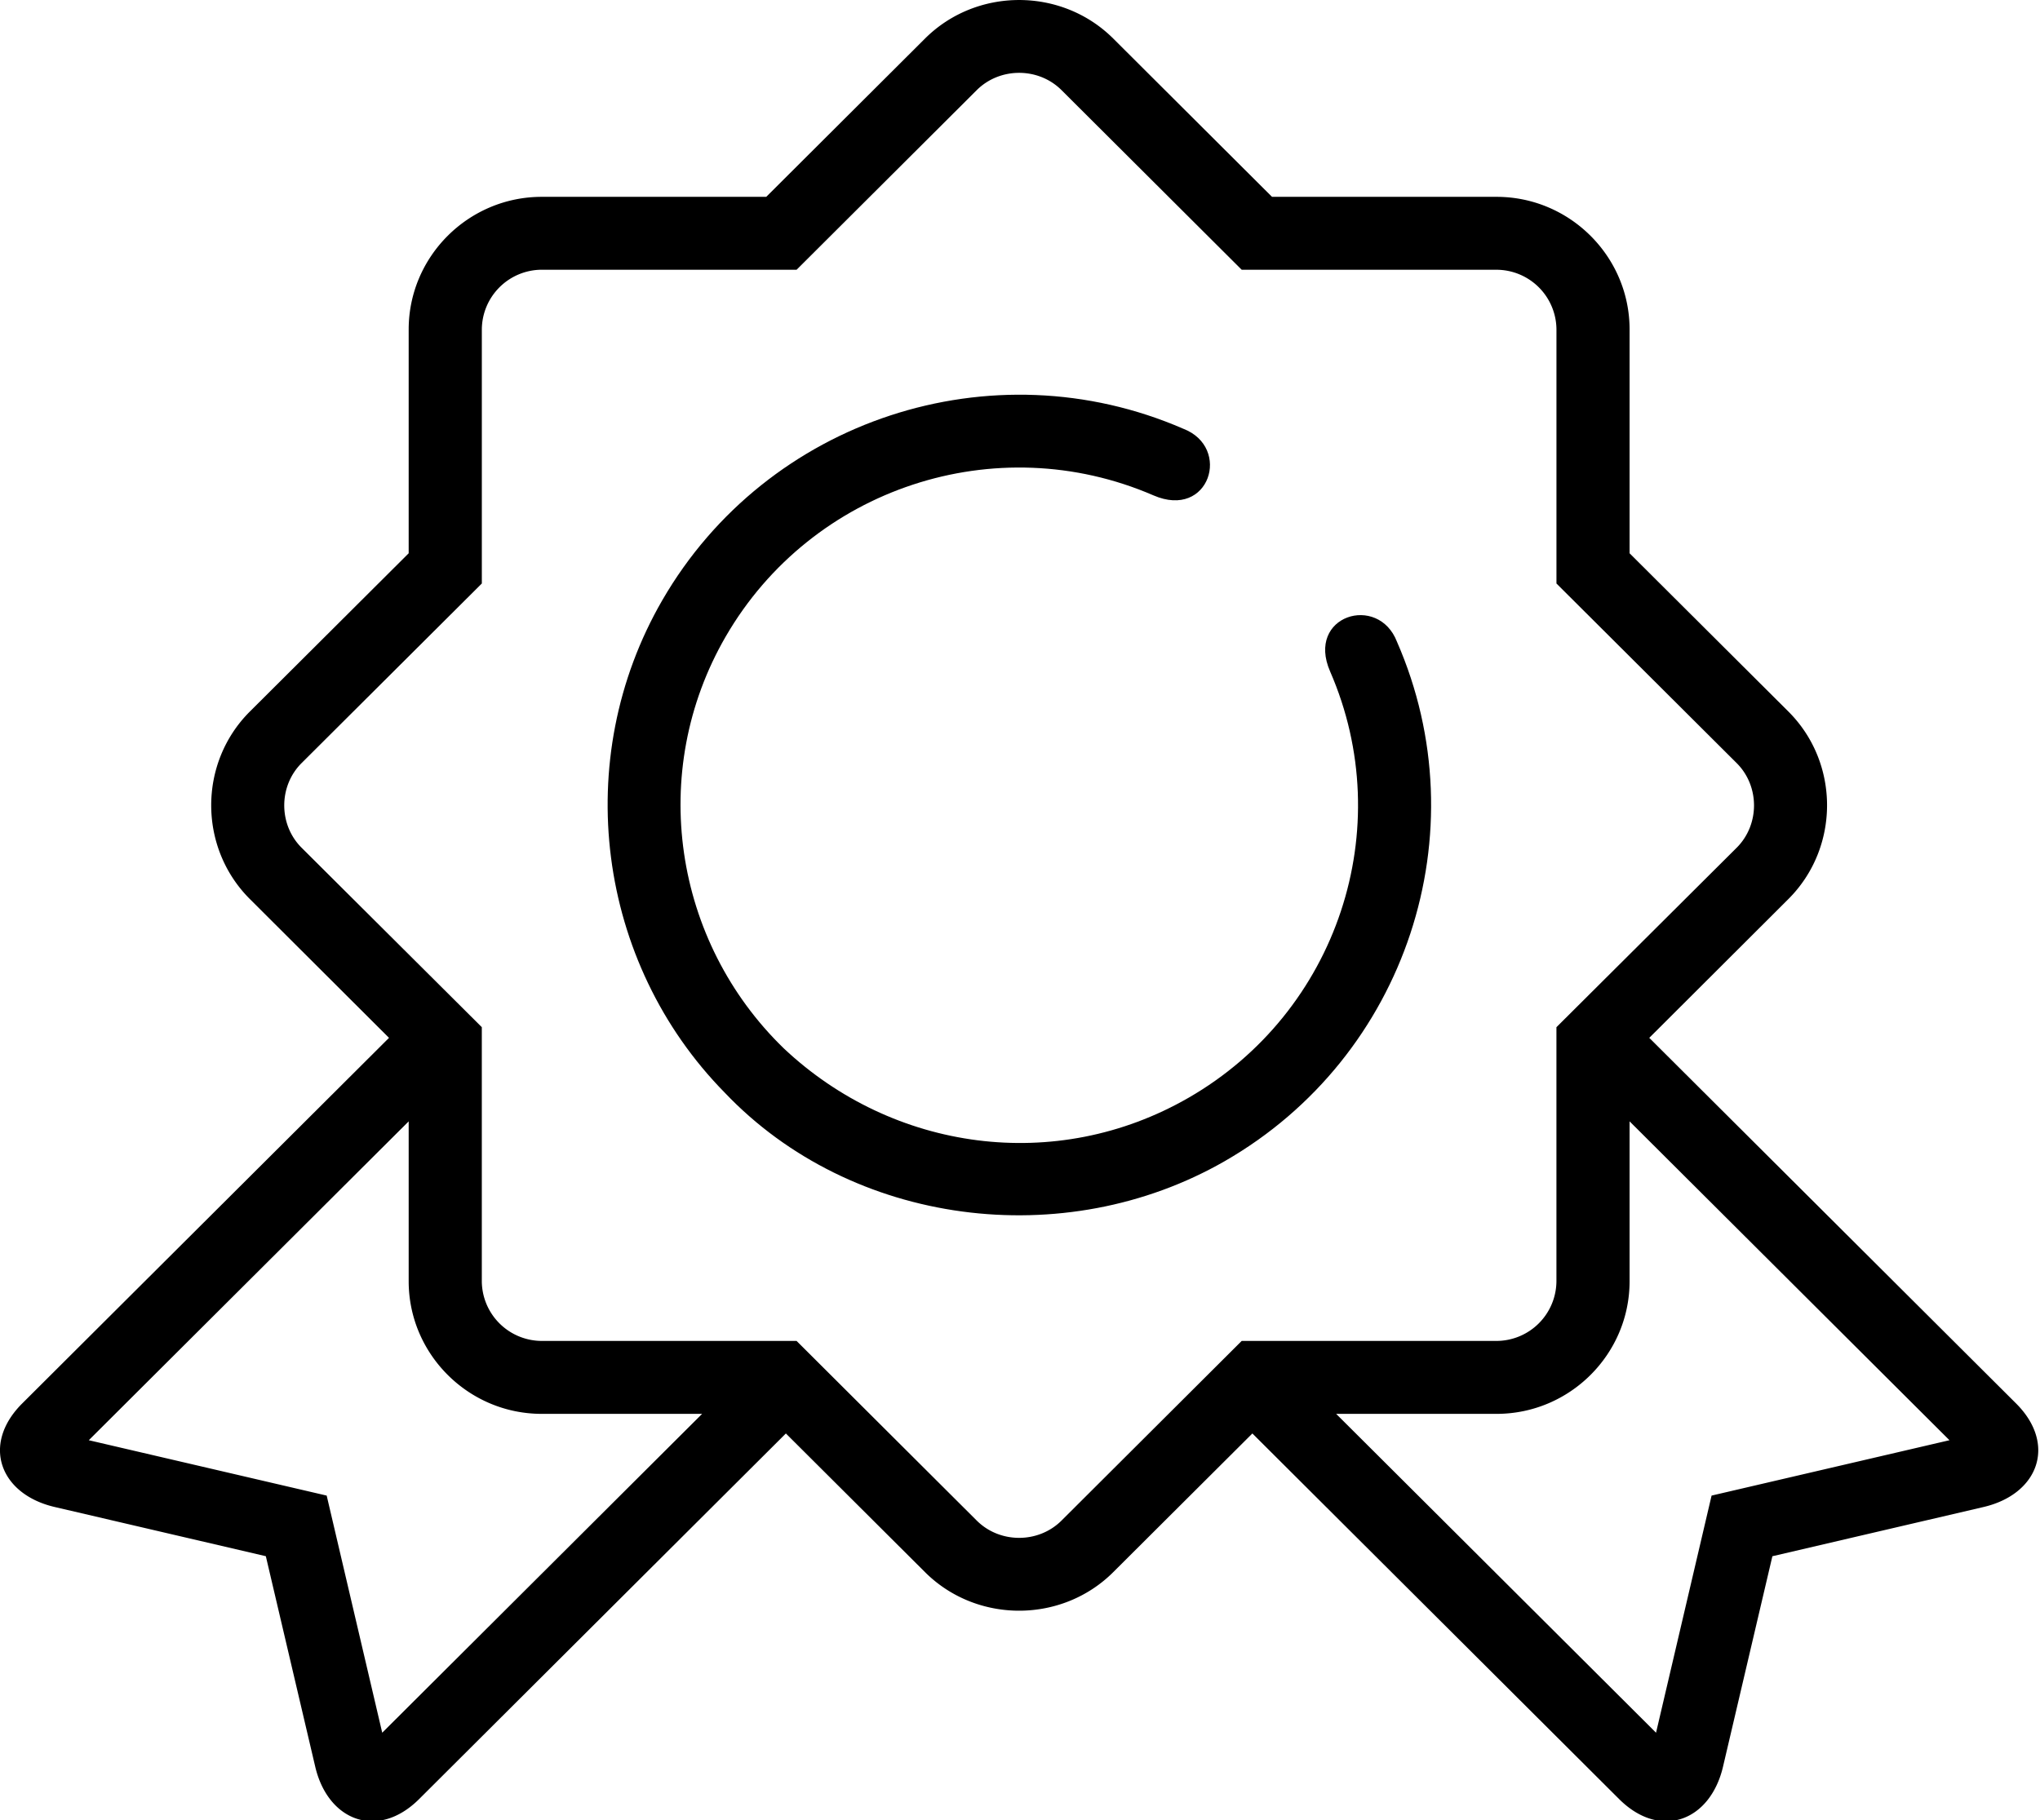 <svg xmlns="http://www.w3.org/2000/svg" width="93" height="83" viewBox="0 0 93 83">
    <g fill="#000" fill-rule="nonzero">
        <path d="M55.85 52.94c-7.332 4.22-17.032 2.968-22.816-3.12-5.82-5.924-7.047-15.185-2.836-22.458 4.773-8.243 15.024-11.6 23.743-7.812 2.217.85 1.2 4.148-1.356 3.04-7.184-3.11-15.579-.337-19.5 6.435-3.575 6.173-2.378 13.914 2.649 18.784 4.97 4.683 12.4 5.735 18.448 2.251 6.791-3.909 9.575-12.279 6.455-19.442-1.112-2.549 2.197-3.562 3.049-1.352 3.8 8.693.432 18.914-7.837 23.674z"/>
        <path d="M75.187 47.327L91.91 63.999c1.868 1.863 1.017 4.142-1.49 4.723L80.8 70.965l-2.249 9.589c-.583 2.503-2.867 3.35-4.737 1.486L57.094 65.367l-6.343 6.324c-2.35 2.344-6.231 2.344-8.581 0l-6.343-6.324L19.106 82.04c-1.869 1.862-4.154 1.014-4.737-1.486l-2.25-9.59-9.617-2.242c-2.51-.58-3.36-2.859-1.49-4.723l16.722-16.672-6.343-6.33c-2.349-2.345-2.35-6.207 0-8.55l7.24-7.217V15.024c0-3.329 2.726-6.048 6.065-6.048h10.236l7.238-7.218c2.35-2.343 6.23-2.343 8.581 0l7.238 7.218h10.236c3.338 0 6.065 2.72 6.065 6.048V25.23l7.24 7.217c2.35 2.343 2.349 6.205 0 8.55l-6.343 6.33zM60.913 64.473l14.583 14.54L78.028 68.2l10.845-2.525-14.583-14.54v7.29c0 3.33-2.726 6.048-6.065 6.048h-7.312zM18.631 51.135L4.048 65.675 14.893 68.2l2.532 10.813 14.583-14.54h-7.312c-3.339 0-6.065-2.719-6.065-6.048v-7.29zM24.696 12.3a2.74 2.74 0 0 0-2.73 2.723v11.584l-8.217 8.19c-1.053 1.05-1.054 2.804-.004 3.856l8.22 8.187v11.584a2.74 2.74 0 0 0 2.731 2.723h11.618l8.214 8.192c1.054 1.051 2.81 1.051 3.865 0l8.214-8.192h11.618a2.74 2.74 0 0 0 2.73-2.723V46.841l8.22-8.187c1.051-1.052 1.05-2.806-.003-3.856l-8.216-8.19V15.024a2.74 2.74 0 0 0-2.731-2.723H56.607L48.393 4.11c-1.054-1.051-2.81-1.051-3.865 0l-8.214 8.192H24.696z"/>
    </g>
</svg>
